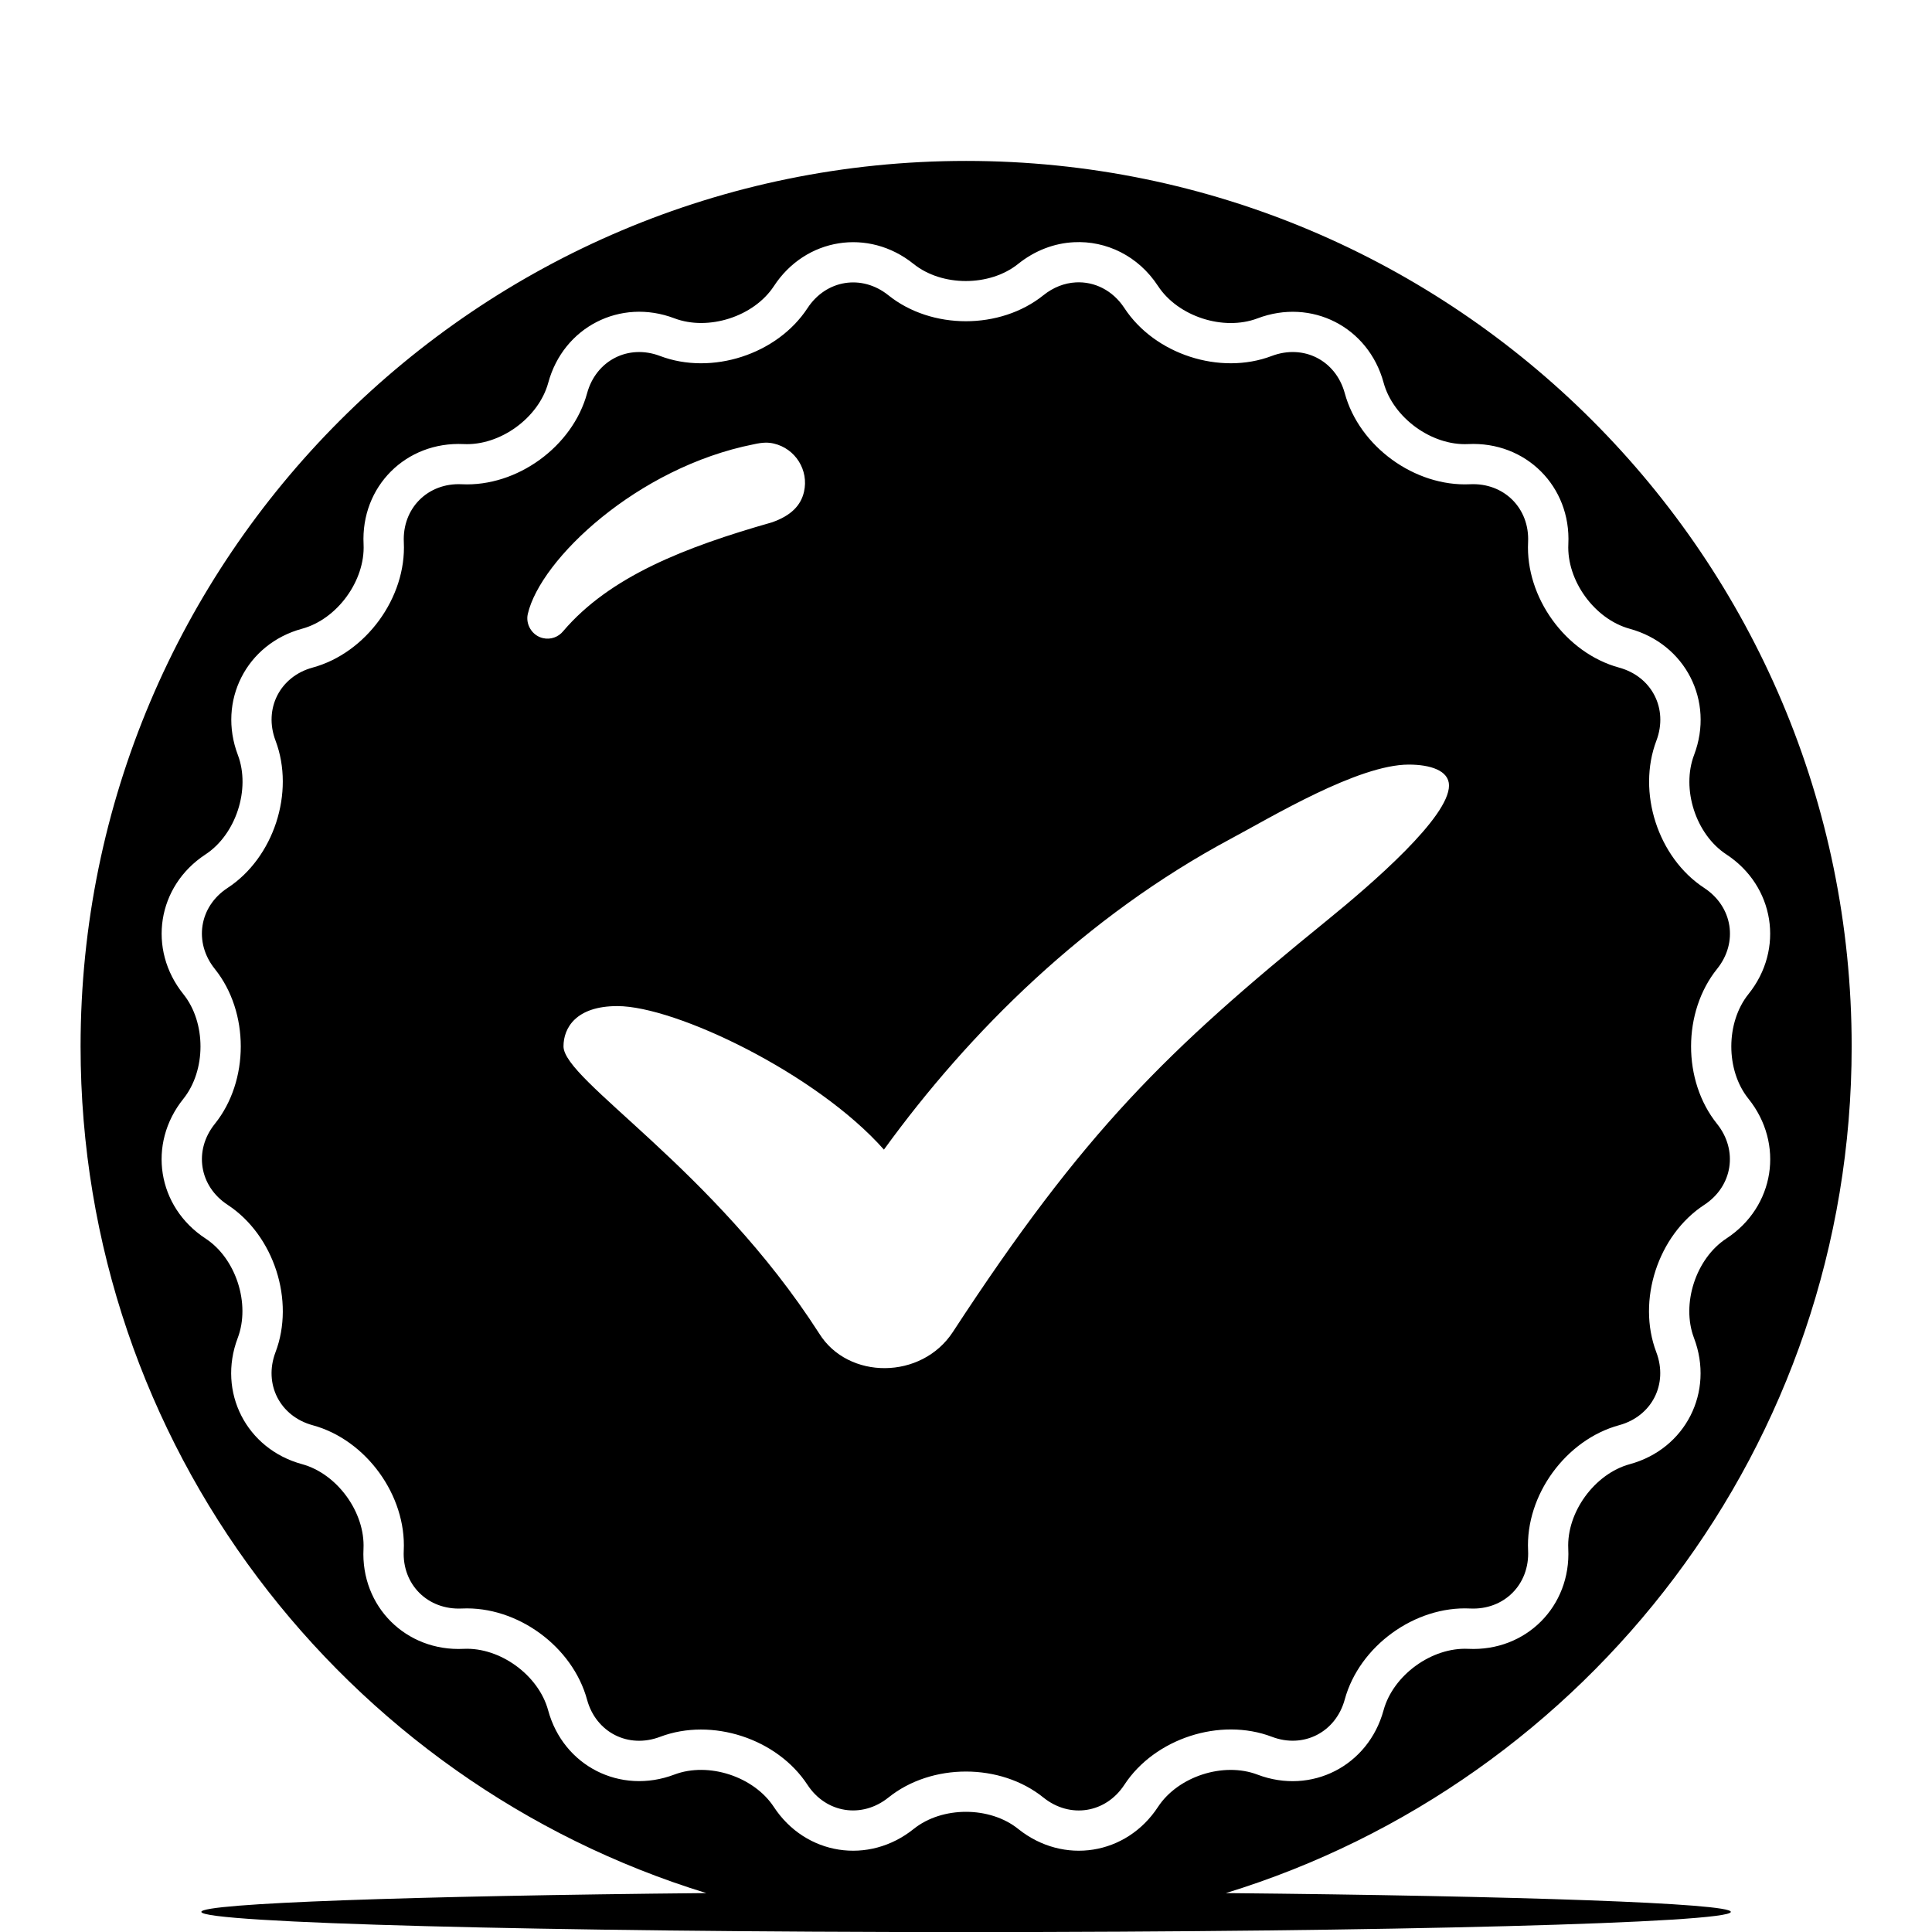 <svg xmlns="http://www.w3.org/2000/svg"  viewBox="0 0 48 48" width="48px" height="48px"><path d="M 24.002 3.998 C 11.858 3.998 2.002 13.854 2.002 25.998 C 2.002 35.896 8.55 44.272 17.547 47.033 C 10.265 47.103 5.002 47.284 5.002 47.5 C 5.002 47.776 13.514 48.002 24.002 48.002 C 34.49 48.002 43.002 47.776 43.002 47.5 C 43.002 47.284 37.738 47.104 30.457 47.033 C 39.454 44.272 46.004 35.896 46.004 25.998 C 46.004 13.854 36.146 3.998 24.002 3.998 z M 26.68 6.018 C 27.482 5.976 28.28 6.356 28.77 7.105 C 29.266 7.863 30.394 8.23 31.242 7.91 C 32.582 7.401 33.996 8.119 34.375 9.506 C 34.611 10.378 35.57 11.077 36.475 11.033 C 37.908 10.962 39.034 12.085 38.965 13.518 C 38.921 14.422 39.615 15.381 40.488 15.621 C 41.873 15.999 42.597 17.414 42.09 18.754 C 41.767 19.602 42.132 20.729 42.887 21.225 C 44.088 22.01 44.338 23.58 43.441 24.697 C 42.873 25.404 42.871 26.59 43.439 27.297 C 44.337 28.416 44.094 29.983 42.891 30.771 C 42.134 31.266 41.766 32.395 42.086 33.24 C 42.597 34.583 41.876 36 40.492 36.377 C 39.619 36.614 38.92 37.573 38.963 38.477 C 39.034 39.91 37.912 41.034 36.479 40.965 C 35.575 40.921 34.615 41.615 34.375 42.488 C 33.998 43.873 32.583 44.599 31.242 44.09 C 30.397 43.768 29.268 44.134 28.771 44.891 C 27.986 46.091 26.42 46.338 25.299 45.441 C 24.594 44.873 23.408 44.872 22.701 45.439 C 21.582 46.337 20.015 46.093 19.227 44.895 C 18.731 44.137 17.603 43.768 16.756 44.088 C 15.414 44.597 13.996 43.877 13.619 42.494 C 13.382 41.619 12.424 40.922 11.52 40.965 C 10.088 41.036 8.96 39.913 9.031 38.48 C 9.075 37.576 8.379 36.616 7.506 36.377 C 6.122 36.001 5.397 34.586 5.906 33.242 C 6.227 32.396 5.864 31.267 5.107 30.771 C 3.906 29.986 3.656 28.42 4.555 27.301 C 5.122 26.594 5.124 25.408 4.557 24.701 C 3.659 23.583 3.904 22.016 5.104 21.229 C 5.862 20.733 6.23 19.605 5.91 18.758 C 5.401 17.418 6.12 15.997 7.504 15.621 C 8.379 15.384 9.076 14.424 9.033 13.521 C 8.962 12.088 10.085 10.964 11.52 11.033 C 12.424 11.077 13.382 10.383 13.621 9.51 C 13.996 8.125 15.413 7.399 16.754 7.908 C 17.601 8.229 18.731 7.865 19.227 7.109 C 20.012 5.908 21.578 5.658 22.697 6.557 C 23.402 7.124 24.588 7.124 25.295 6.557 C 25.715 6.22 26.198 6.042 26.68 6.018 z M 26.727 7.016 C 26.449 7.031 26.169 7.137 25.922 7.336 C 24.85 8.196 23.143 8.196 22.072 7.336 C 21.414 6.808 20.526 6.948 20.062 7.656 C 19.308 8.807 17.682 9.331 16.398 8.844 C 15.611 8.545 14.809 8.954 14.586 9.771 C 14.225 11.098 12.842 12.099 11.471 12.031 C 10.629 11.991 9.992 12.629 10.033 13.473 C 10.099 14.847 9.091 16.226 7.766 16.586 C 6.955 16.807 6.545 17.609 6.846 18.402 C 7.332 19.689 6.801 21.311 5.652 22.062 C 4.948 22.523 4.807 23.414 5.338 24.074 C 6.198 25.146 6.196 26.855 5.336 27.924 C 4.808 28.582 4.948 29.471 5.656 29.934 C 6.806 30.689 7.333 32.315 6.844 33.598 C 6.546 34.387 6.954 35.189 7.77 35.41 C 9.096 35.771 10.099 37.154 10.031 38.527 C 9.99 39.366 10.627 40.004 11.475 39.963 C 12.849 39.899 14.226 40.905 14.586 42.23 C 14.808 43.042 15.61 43.451 16.402 43.15 C 17.689 42.664 19.311 43.195 20.062 44.344 C 20.523 45.048 21.414 45.189 22.074 44.658 C 23.146 43.798 24.856 43.799 25.924 44.66 C 26.584 45.19 27.474 45.049 27.936 44.34 C 28.689 43.191 30.315 42.661 31.6 43.15 C 32.384 43.449 33.187 43.04 33.41 42.223 C 33.772 40.896 35.154 39.895 36.527 39.963 C 37.368 40.003 38.006 39.365 37.965 38.521 C 37.898 37.145 38.905 35.768 40.229 35.408 C 41.042 35.185 41.45 34.385 41.15 33.594 C 40.662 32.309 41.193 30.685 42.342 29.934 C 43.048 29.472 43.187 28.58 42.658 27.92 C 41.797 26.848 41.801 25.139 42.662 24.07 C 43.189 23.414 43.049 22.524 42.338 22.059 C 41.189 21.305 40.666 19.681 41.154 18.398 C 41.45 17.61 41.042 16.809 40.225 16.586 C 38.898 16.224 37.897 14.842 37.965 13.469 C 38.005 12.628 37.367 11.99 36.523 12.031 C 35.149 12.096 33.769 11.093 33.41 9.768 C 33.186 8.952 32.387 8.545 31.596 8.844 C 30.311 9.332 28.686 8.803 27.934 7.652 C 27.645 7.212 27.19 6.99 26.727 7.016 z M 19.01 10.998 C 19.089 10.996 19.157 11.004 19.225 11.02 C 19.761 11.144 20.099 11.682 19.975 12.219 C 19.898 12.555 19.657 12.812 19.174 12.979 C 17.009 13.596 15.146 14.325 13.99 15.684 C 13.874 15.826 13.681 15.899 13.49 15.854 C 13.221 15.793 13.053 15.514 13.113 15.254 C 13.426 13.895 15.834 11.612 18.723 11.039 C 18.84 11.013 18.93 11 19.01 10.998 z M 35 18.996 C 35.531 18.996 36 19.141 36 19.516 C 36 20.299 34.116 21.935 32.969 22.867 C 28.984 26.105 26.937 28.096 23.674 33.092 C 22.896 34.283 21.07 34.286 20.352 33.129 C 17.72 29.028 14 26.84 14 25.996 C 14 25.543 14.305 24.996 15.338 24.996 C 16.789 24.996 20.293 26.677 21.961 28.562 C 24.084 25.633 26.976 22.765 30.588 20.834 C 31.592 20.298 33.745 18.996 35 18.996 z"/></svg>